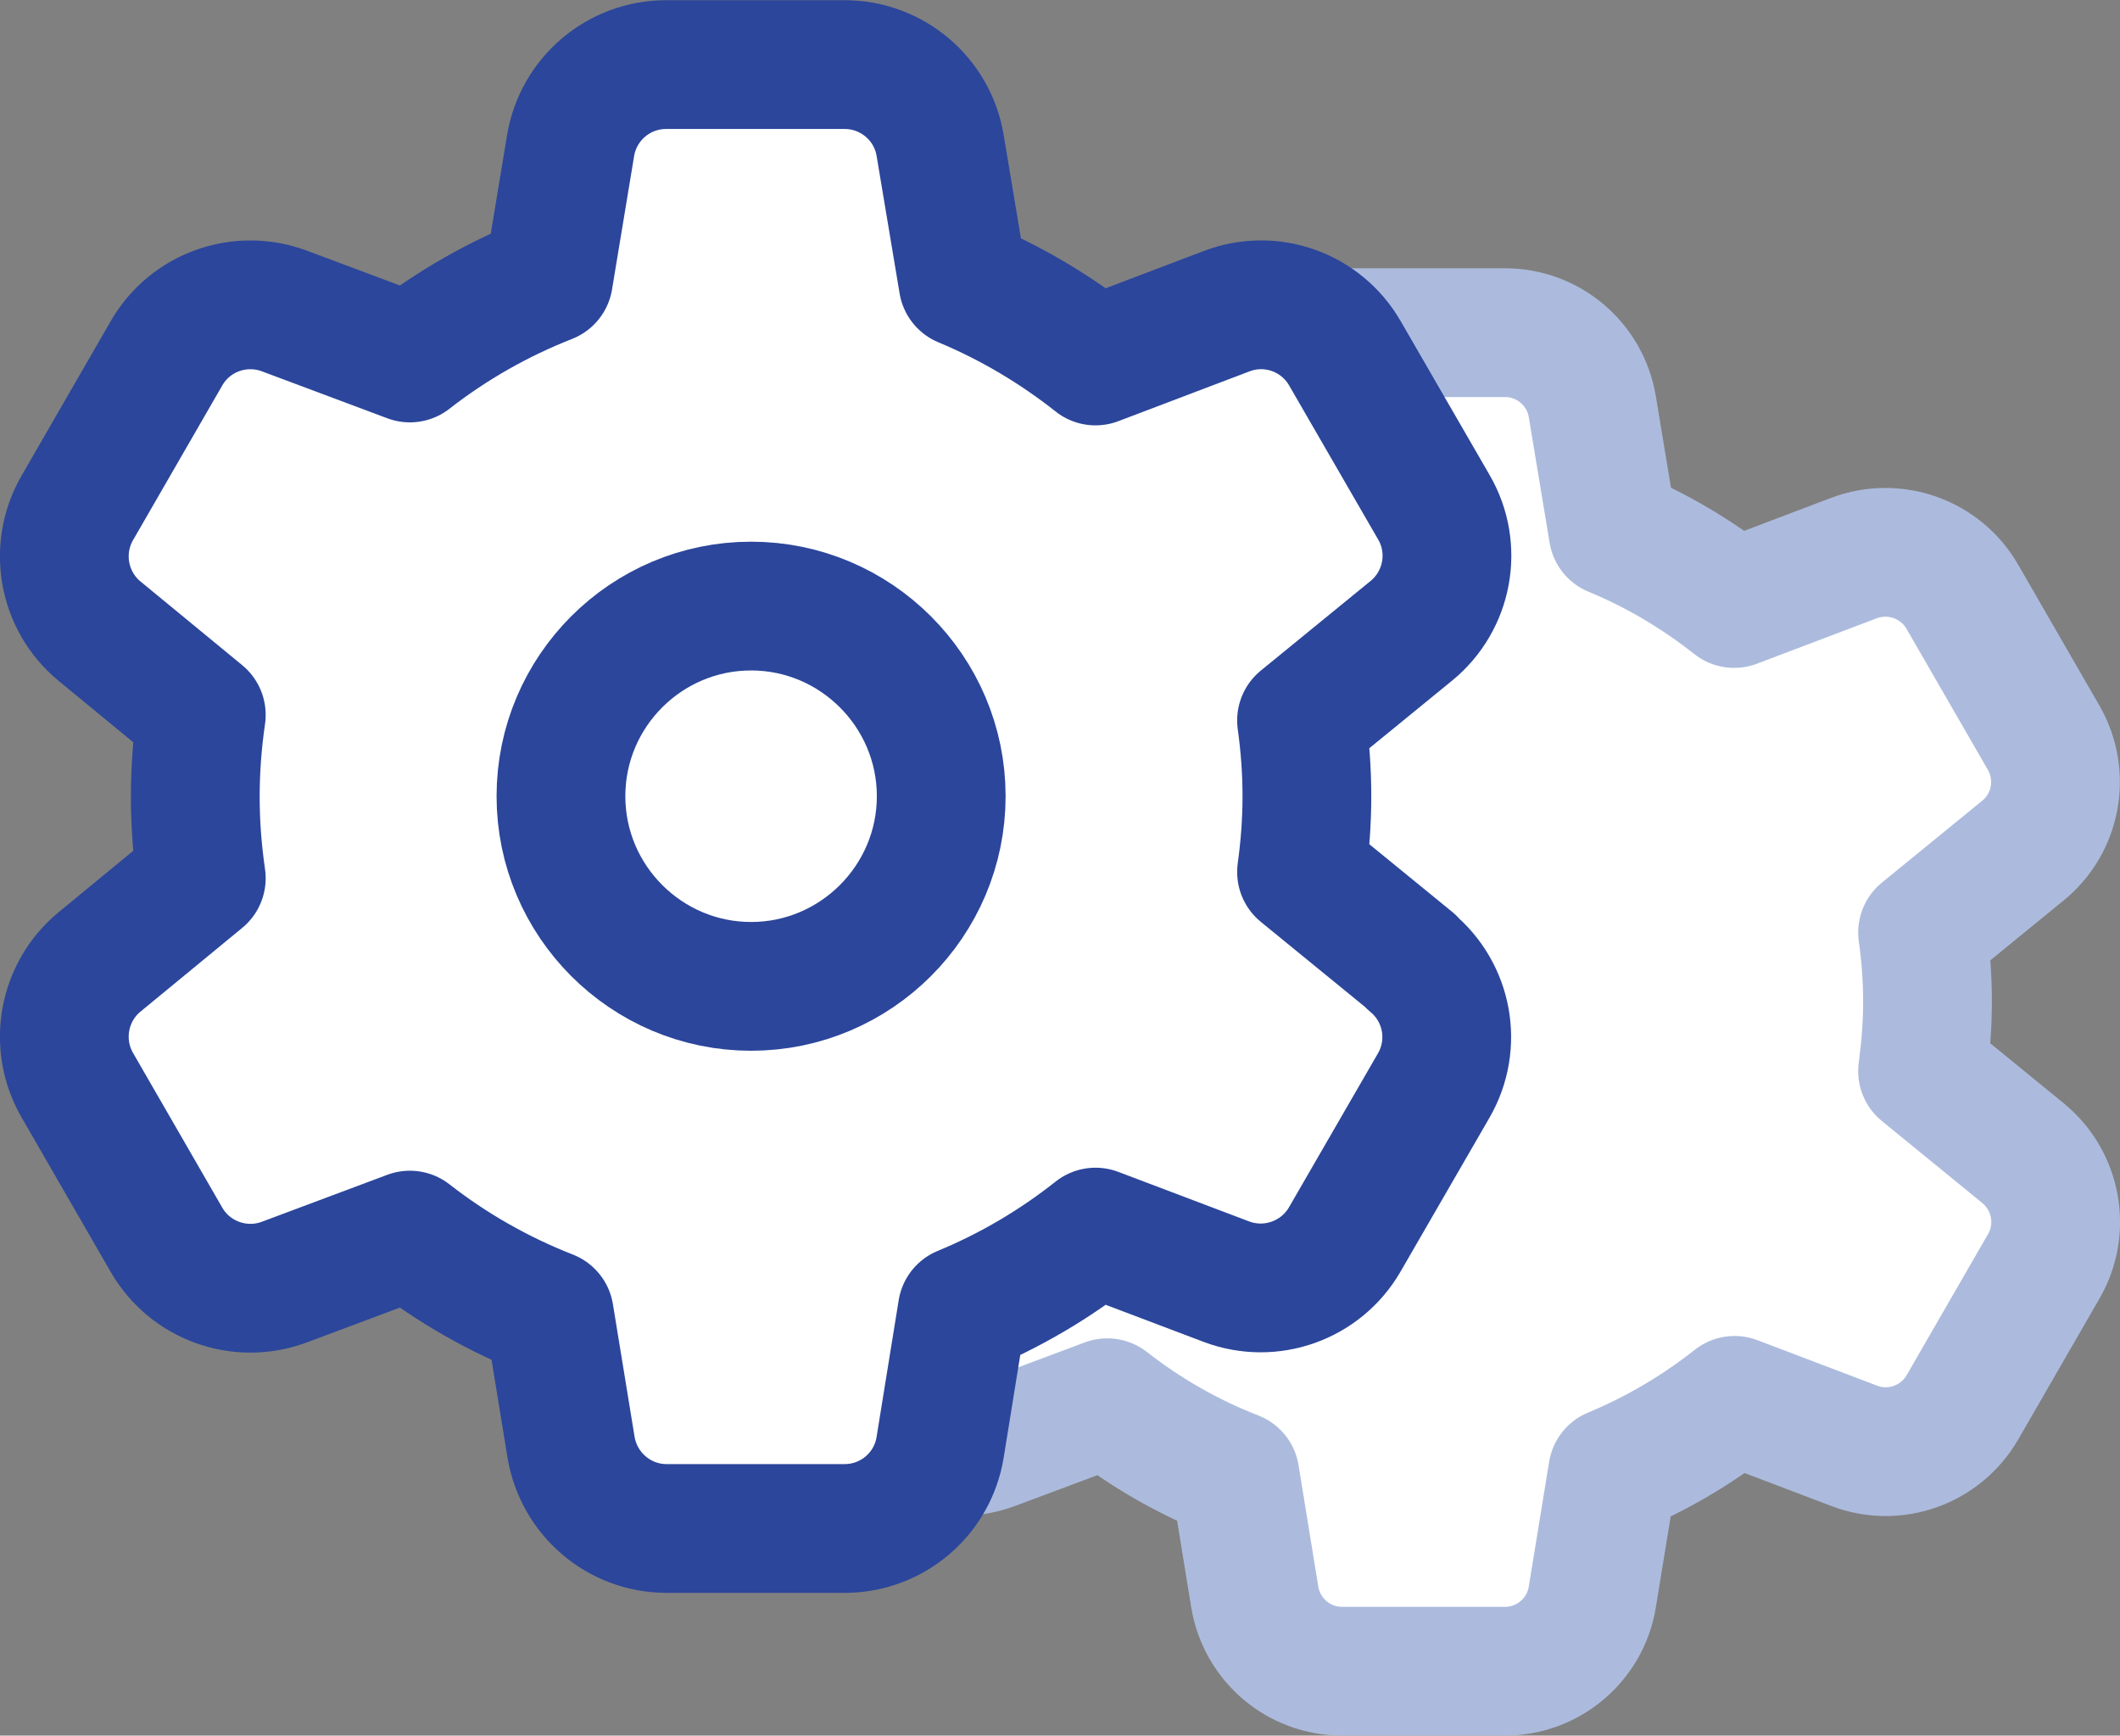 <?xml version="1.0" encoding="UTF-8"?>
<svg id="_레이어_2" data-name="레이어 2" xmlns="http://www.w3.org/2000/svg" viewBox="0 0 98.79 80.87">
  <rect x="0" y="0" width="98.79" height="80.87" fill="#808080" stroke="none"/>
  <defs>
    <style>
      .cls-1 {
        stroke: #2b469b;
      }

      .cls-1, .cls-2 {
        fill: #fff;
        stroke-linecap: round;
        stroke-linejoin: round;
        stroke-width: 6px;
      }

      .cls-2 {
        stroke: #acbbdd;
      }
    </style>
  </defs>
  <g id="image">
    <path class="cls-2" d="M94.27,53.73l-4.68-3.82c.14-1.06.23-2.13.23-3.23s-.08-2.17-.23-3.23l4.68-3.82c1.57-1.28,1.97-3.51.96-5.26l-3.79-6.57c-1.01-1.75-3.15-2.51-5.04-1.8l-5.59,2.12c-1.71-1.35-3.6-2.48-5.64-3.32l-.97-5.85c-.33-1.99-2.05-3.45-4.07-3.45h-7.61c-2.02,0-3.74,1.46-4.07,3.45l-.95,5.68c-2.14.84-4.12,1.98-5.9,3.37l-5.35-2.01c-1.89-.71-4.01.05-5.02,1.8l-3.81,6.59c-1.01,1.75-.61,3.97.95,5.25l4.33,3.57c-.17,1.14-.26,2.3-.26,3.48s.09,2.34.26,3.48l-4.33,3.56c-1.56,1.28-1.96,3.5-.95,5.25l3.81,6.59c1.01,1.75,3.13,2.51,5.02,1.8l5.35-2c1.79,1.4,3.79,2.55,5.95,3.39l.92,5.66c.33,2,2.05,3.46,4.07,3.46h7.59c2.02,0,3.75-1.47,4.07-3.46l.95-5.82c2.05-.85,3.96-1.98,5.68-3.34l5.58,2.12c1.89.72,4.02-.04,5.04-1.8l3.79-6.57c1.01-1.75.6-3.98-.96-5.26Z"/>
    <path class="cls-1" d="M65.77,44.81l-5.12-4.18c.16-1.16.25-2.33.25-3.53s-.09-2.38-.25-3.53l5.12-4.18c1.71-1.4,2.16-3.84,1.05-5.75l-4.15-7.18c-1.11-1.92-3.44-2.75-5.51-1.96l-6.11,2.32c-1.87-1.48-3.94-2.71-6.17-3.64l-1.07-6.4c-.36-2.18-2.25-3.77-4.45-3.77h-8.32c-2.21,0-4.09,1.6-4.45,3.77l-1.03,6.22c-2.34.92-4.51,2.16-6.46,3.68l-5.85-2.19c-2.07-.77-4.39.06-5.49,1.97l-4.16,7.21c-1.1,1.91-.66,4.34,1.04,5.74l4.74,3.9c-.18,1.24-.28,2.51-.28,3.81s.1,2.56.28,3.8l-4.74,3.9c-1.7,1.4-2.14,3.83-1.04,5.74l4.16,7.21c1.1,1.91,3.43,2.74,5.49,1.97l5.85-2.19c1.96,1.53,4.15,2.78,6.5,3.7l1.01,6.18c.36,2.18,2.24,3.79,4.45,3.79h8.3c2.21,0,4.1-1.6,4.45-3.79l1.03-6.37c2.25-.93,4.33-2.16,6.21-3.65l6.1,2.31c2.07.78,4.4-.05,5.51-1.96l4.15-7.18c1.11-1.92.66-4.35-1.05-5.75Z"/>
    <path class="cls-1" d="M26.14,37.1c0-4.89,3.98-8.86,8.86-8.86s8.86,3.98,8.86,8.86-3.98,8.86-8.86,8.86-8.86-3.98-8.86-8.86Z"/>
  </g>
</svg>